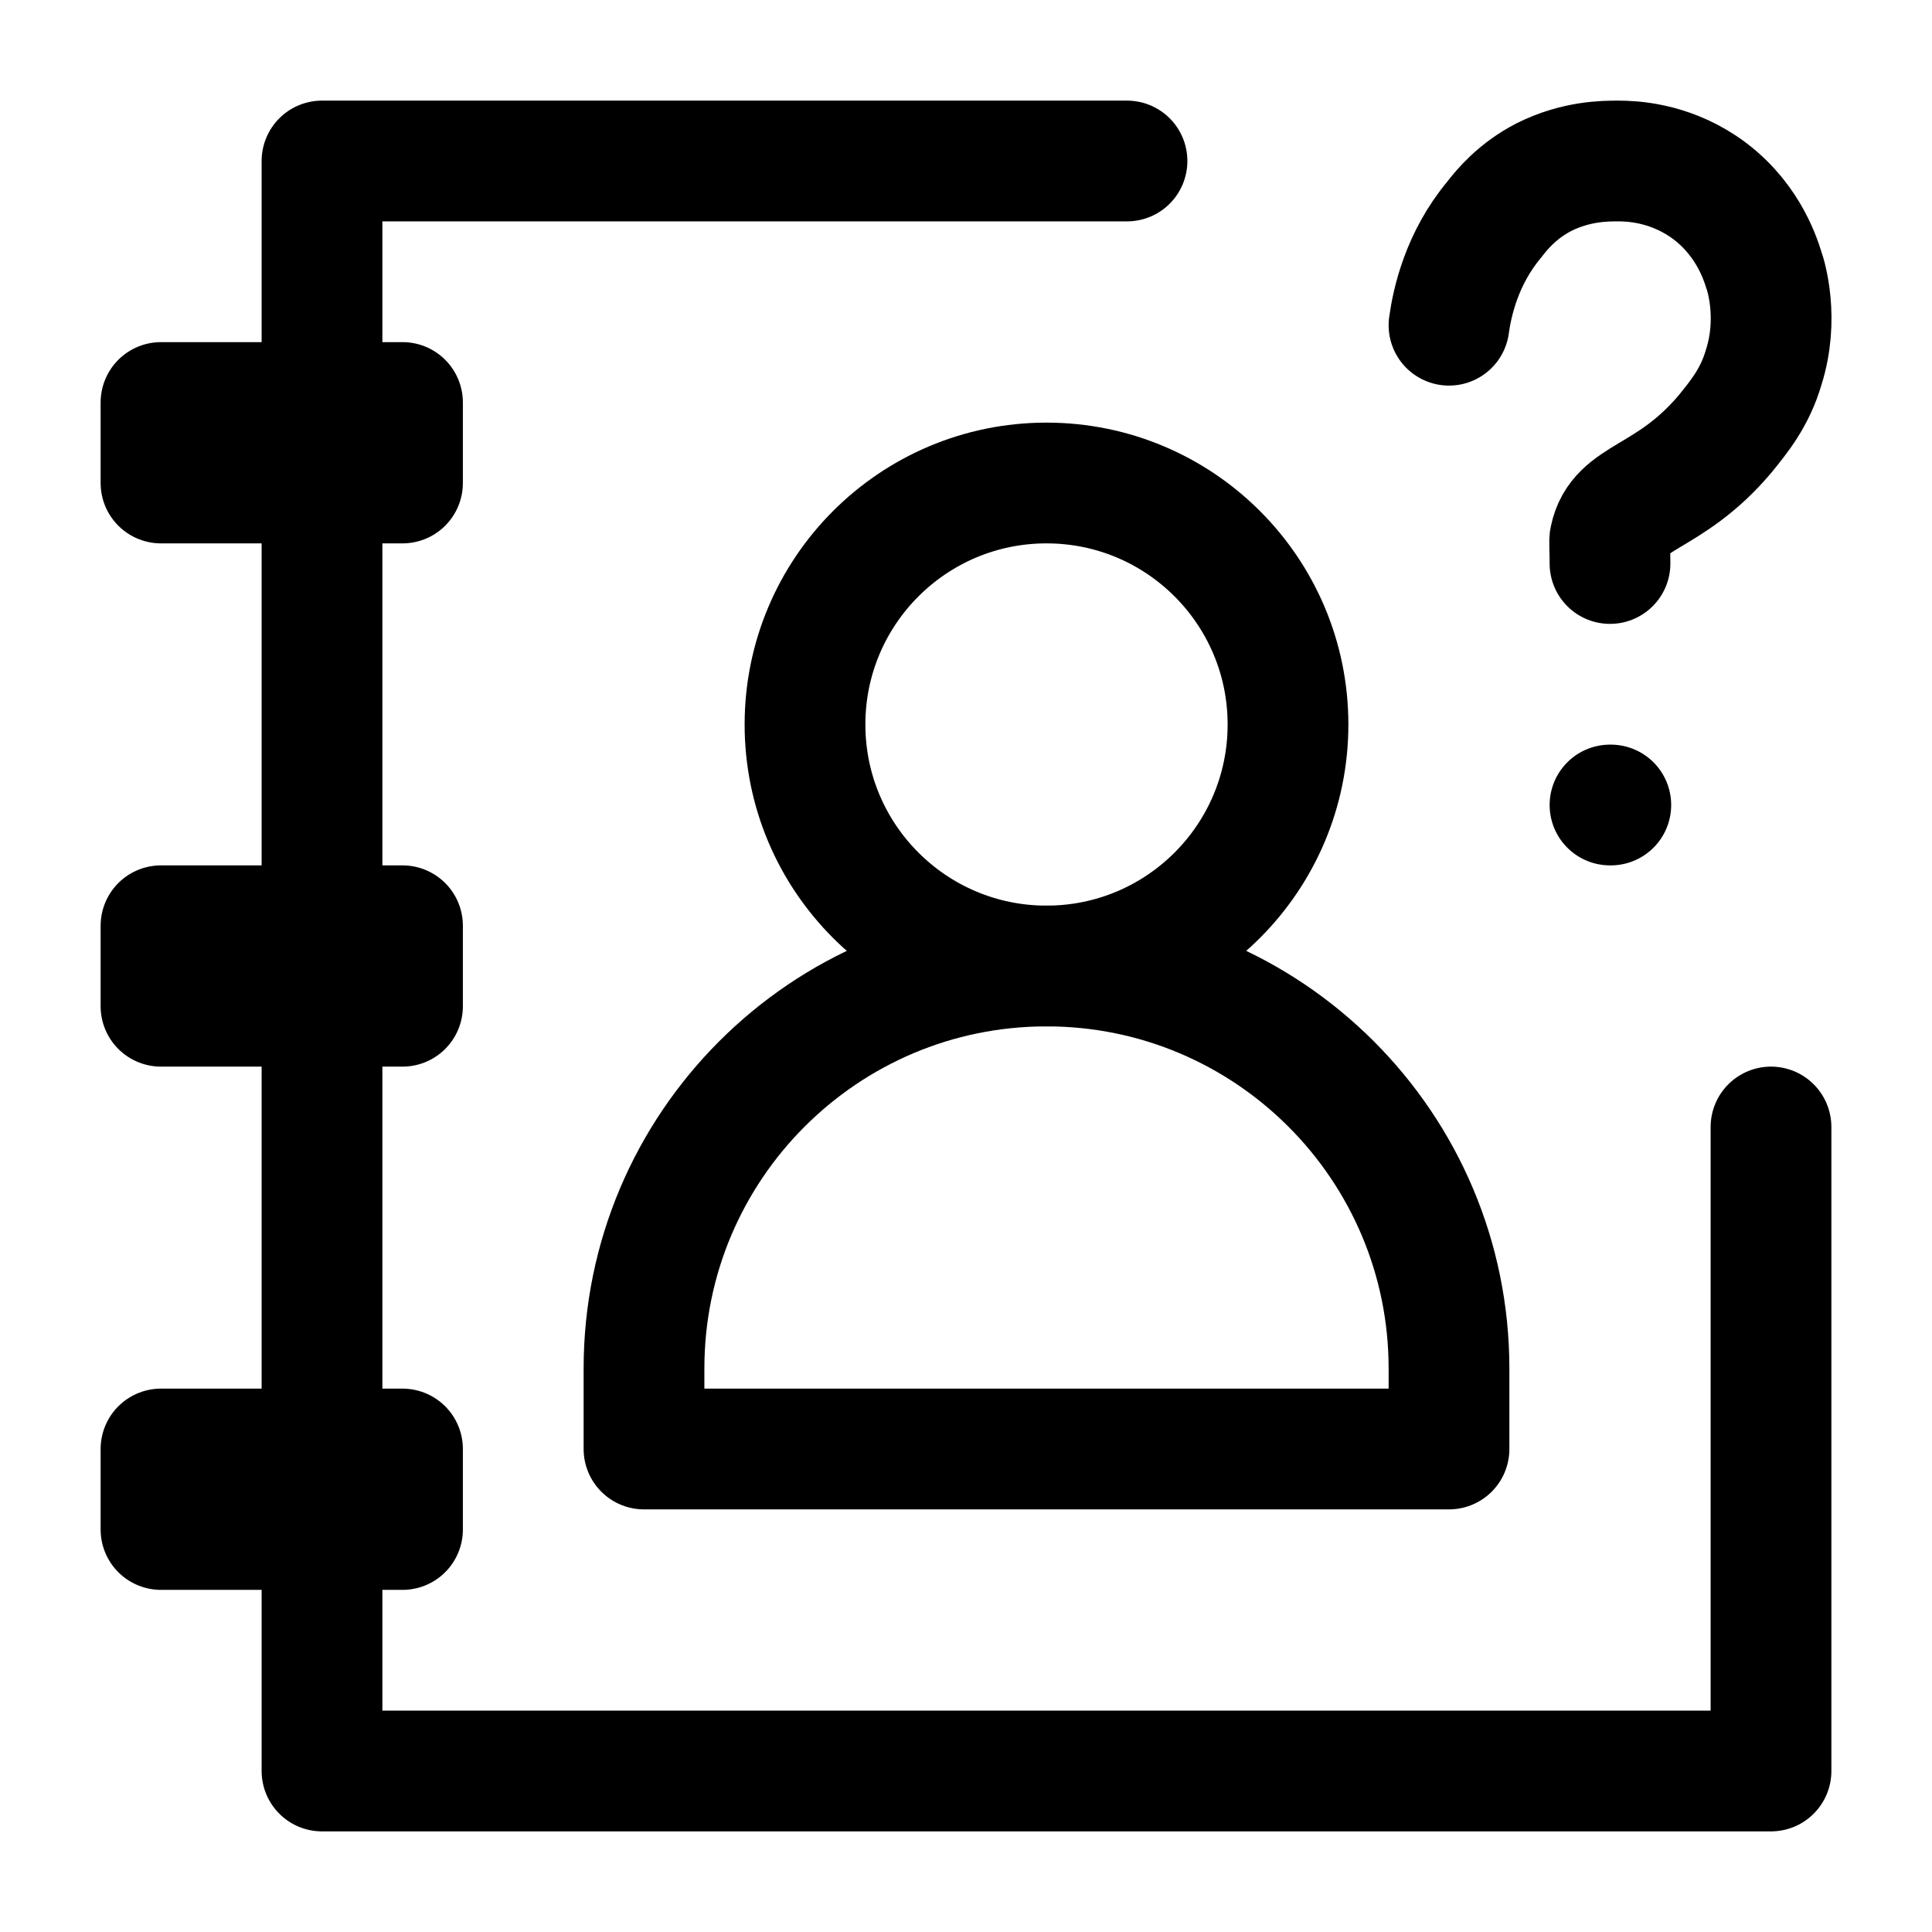 <svg width="24" height="24" viewBox="0 0 24 24" fill="none" xmlns="http://www.w3.org/2000/svg">
<path d="M22 14V22H4V2H14" stroke="black" stroke-width="1.5" stroke-miterlimit="10" stroke-linecap="round" stroke-linejoin="round"/>
<path d="M18 18H8V17C8 14.24 10.24 12 13 12C15.76 12 18 14.24 18 17V18Z" stroke="black" stroke-width="1.5" stroke-miterlimit="10" stroke-linecap="round" stroke-linejoin="round"/>
<path d="M13 12C14.657 12 16 10.657 16 9C16 7.343 14.657 6 13 6C11.343 6 10 7.343 10 9C10 10.657 11.343 12 13 12Z" stroke="black" stroke-width="1.5" stroke-miterlimit="10" stroke-linecap="round" stroke-linejoin="round"/>
<path d="M5 11.5H2V12.5H5V11.5Z" stroke="black" stroke-width="1.5" stroke-miterlimit="10" stroke-linecap="round" stroke-linejoin="round"/>
<path d="M5 18H2V19H5V18Z" stroke="black" stroke-width="1.5" stroke-miterlimit="10" stroke-linecap="round" stroke-linejoin="round"/>
<path d="M5 5H2V6H5V5Z" stroke="black" stroke-width="1.5" stroke-miterlimit="10" stroke-linecap="round" stroke-linejoin="round"/>
<path d="M20 10H20.01" stroke="black" stroke-width="1.5" stroke-miterlimit="10" stroke-linecap="round" stroke-linejoin="round"/>
<path d="M18 4.04C18.04 3.75 18.16 3.21 18.56 2.73C18.66 2.6 18.85 2.37 19.18 2.2C19.58 2 19.94 2 20.1 2C20.28 2 20.71 2.02 21.15 2.31C21.69 2.67 21.86 3.19 21.91 3.35C21.94 3.43 22.1 3.96 21.91 4.56C21.8 4.94 21.6 5.18 21.43 5.39C20.73 6.22 20.11 6.15 20 6.69C19.99 6.71 20 6.82 20 7" stroke="black" stroke-width="1.5" stroke-miterlimit="10" stroke-linecap="round" stroke-linejoin="round"/>
</svg>

